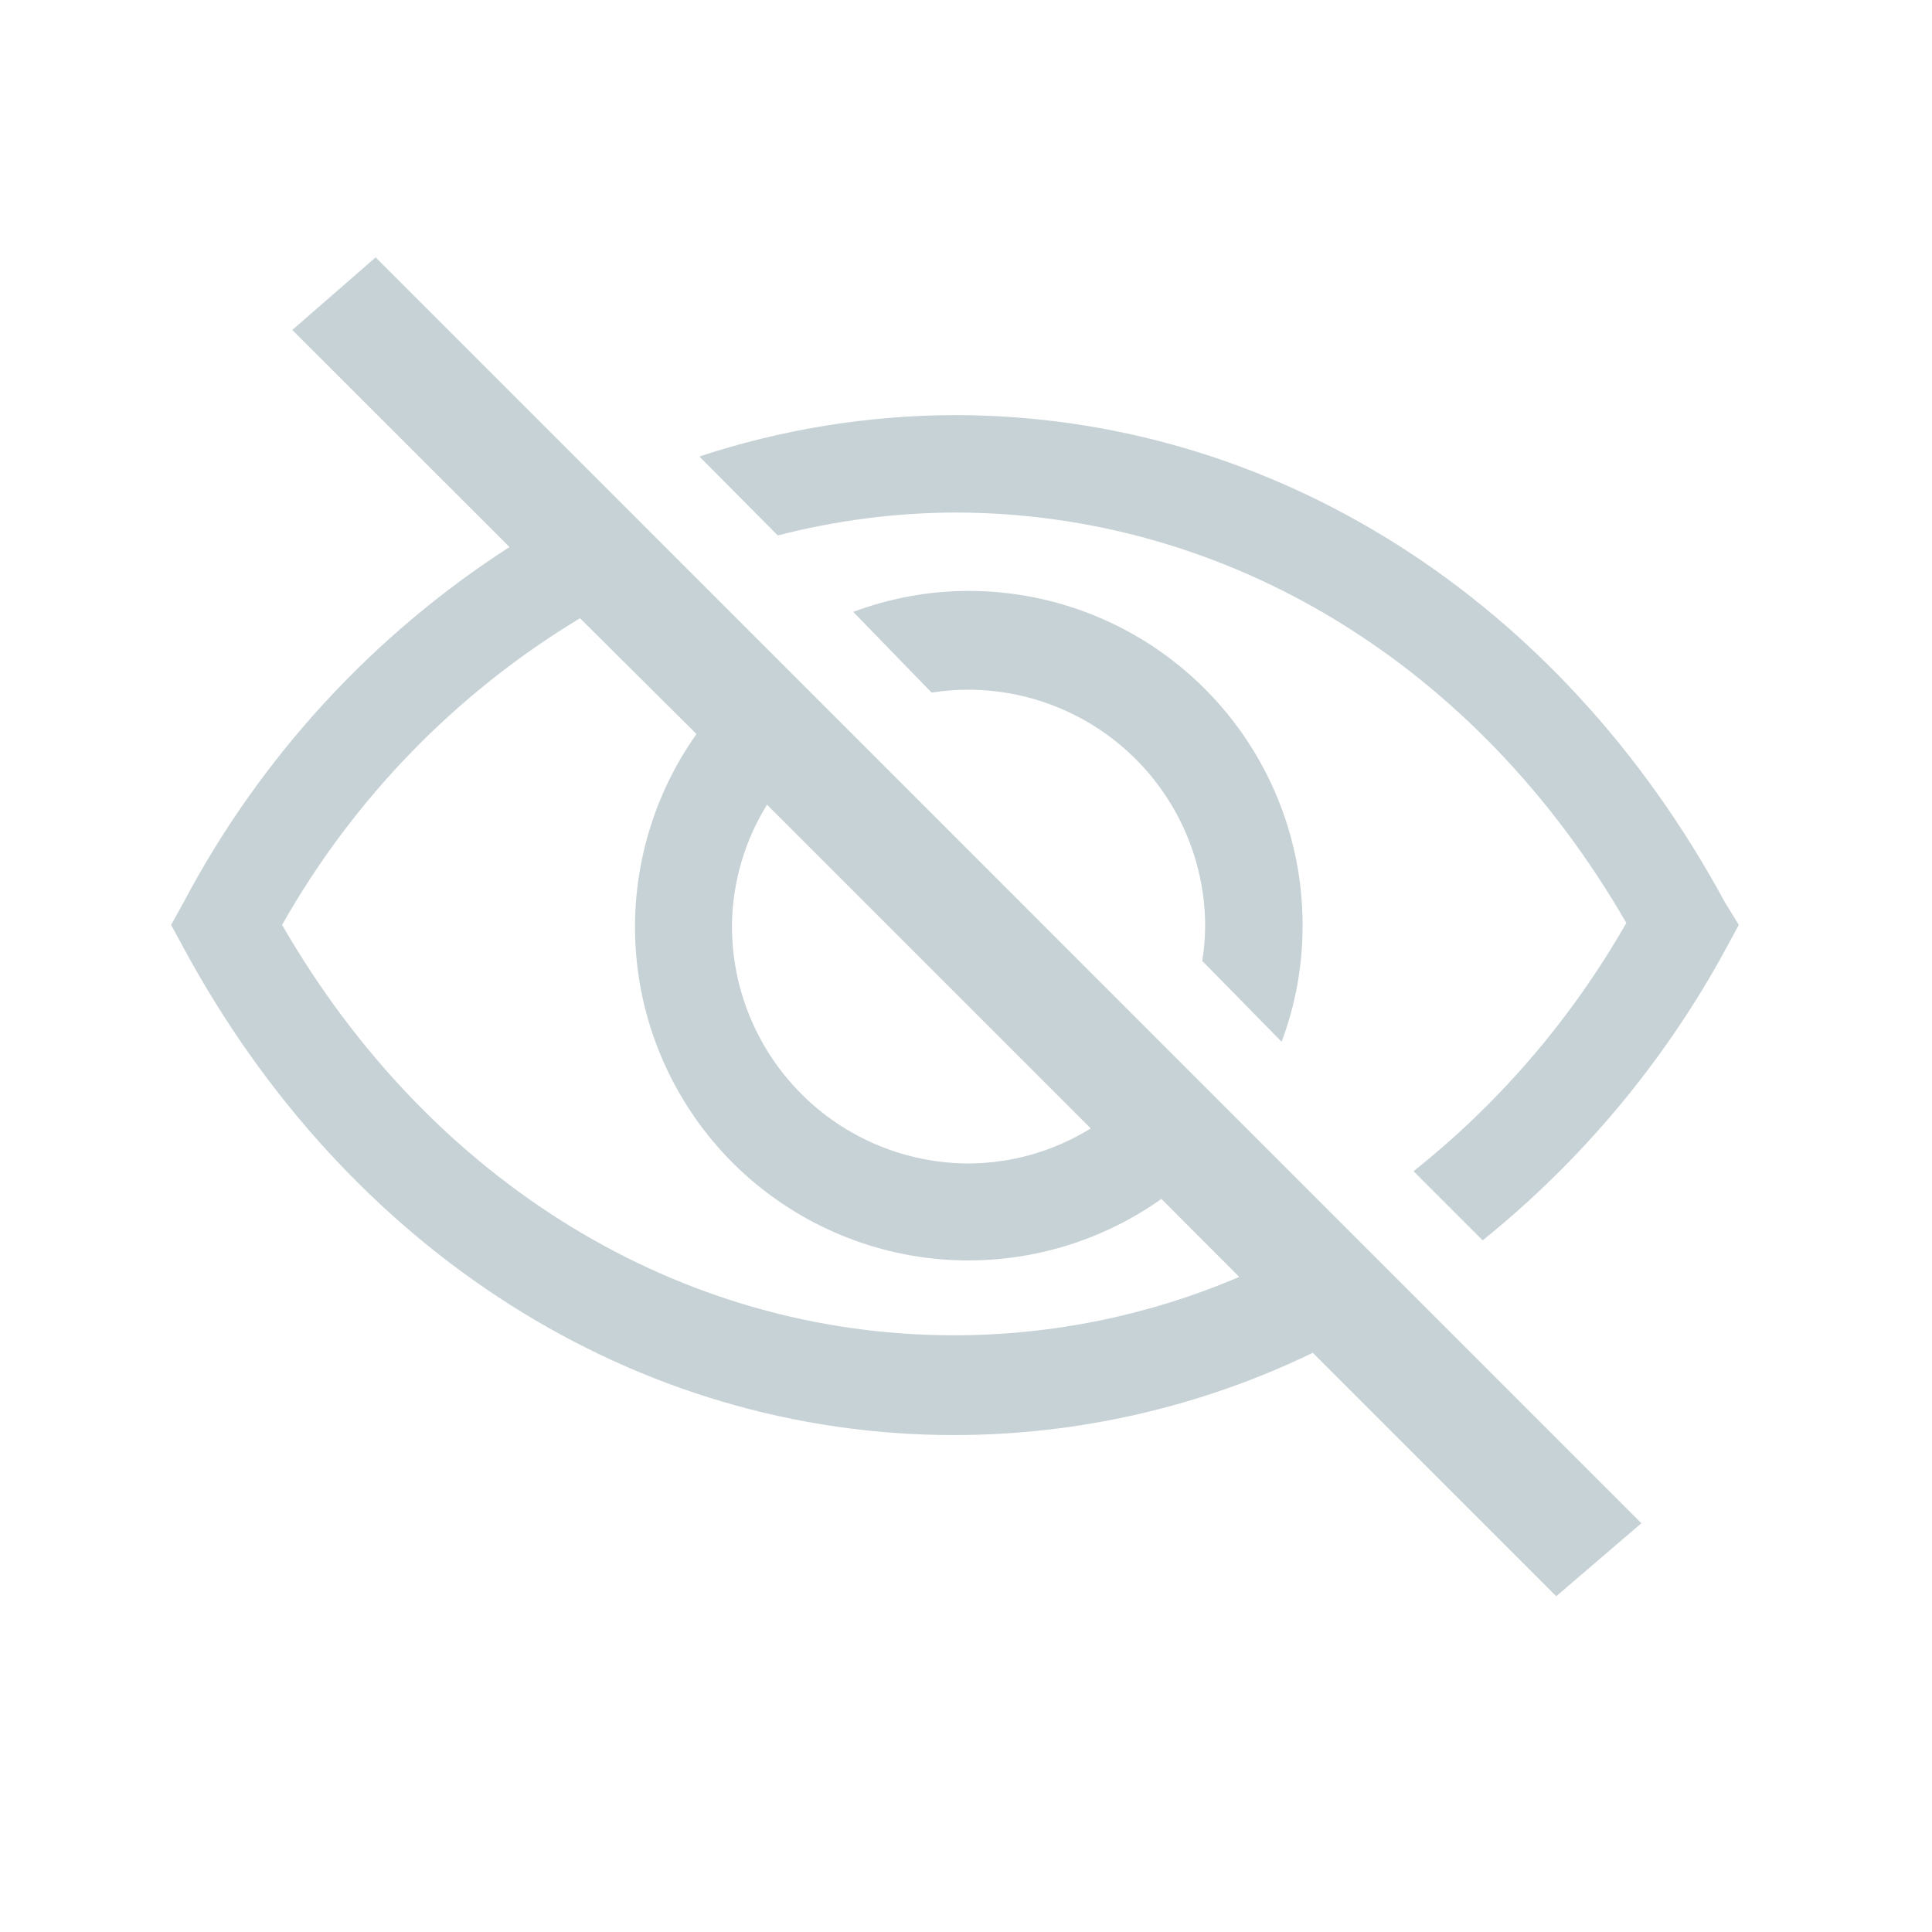 <svg width="14" height="14" viewBox="0 0 14 14" fill="none" xmlns="http://www.w3.org/2000/svg">
<path d="M9.287 7.549C9.389 7.278 9.44 6.991 9.439 6.702C9.439 6.06 9.184 5.445 8.73 4.991C8.276 4.537 7.661 4.282 7.019 4.282C6.733 4.282 6.45 4.334 6.183 4.434L6.751 5.019C6.837 5.005 6.924 4.998 7.012 4.998C7.466 4.997 7.901 5.176 8.224 5.495C8.546 5.814 8.73 6.248 8.733 6.702C8.733 6.789 8.726 6.877 8.712 6.963L9.287 7.549Z" fill="#C7D2D6"/>
<path d="M12.498 6.536C11.309 4.338 9.224 3.008 6.916 3.008C6.288 3.01 5.664 3.111 5.068 3.308L5.636 3.88C6.054 3.772 6.484 3.716 6.916 3.714C8.903 3.714 10.709 4.822 11.785 6.688C11.39 7.38 10.867 7.991 10.243 8.487L10.744 8.988C11.466 8.406 12.066 7.687 12.508 6.872L12.6 6.702L12.498 6.536Z" fill="#C7D2D6"/>
<path d="M2.118 2.391L3.692 3.964C2.697 4.605 1.885 5.491 1.332 6.536L1.24 6.702L1.332 6.872C2.521 9.069 4.606 10.399 6.913 10.399C7.813 10.399 8.702 10.195 9.513 9.803L11.277 11.567L11.894 11.038L2.722 1.865L2.118 2.391ZM5.558 5.831L7.904 8.177C7.639 8.341 7.334 8.429 7.022 8.431C6.796 8.431 6.571 8.386 6.362 8.299C6.153 8.212 5.963 8.085 5.804 7.924C5.644 7.763 5.518 7.573 5.432 7.363C5.346 7.153 5.303 6.929 5.304 6.702C5.308 6.394 5.396 6.093 5.558 5.831ZM5.047 5.319C4.717 5.785 4.562 6.352 4.61 6.921C4.658 7.489 4.906 8.022 5.309 8.426C5.713 8.829 6.246 9.077 6.814 9.125C7.383 9.173 7.95 9.018 8.416 8.688L8.98 9.253C8.327 9.532 7.624 9.676 6.913 9.676C4.927 9.676 3.12 8.568 2.044 6.702C2.561 5.788 3.304 5.022 4.203 4.48L5.047 5.319Z" fill="#C7D2D6"/>
</svg>
